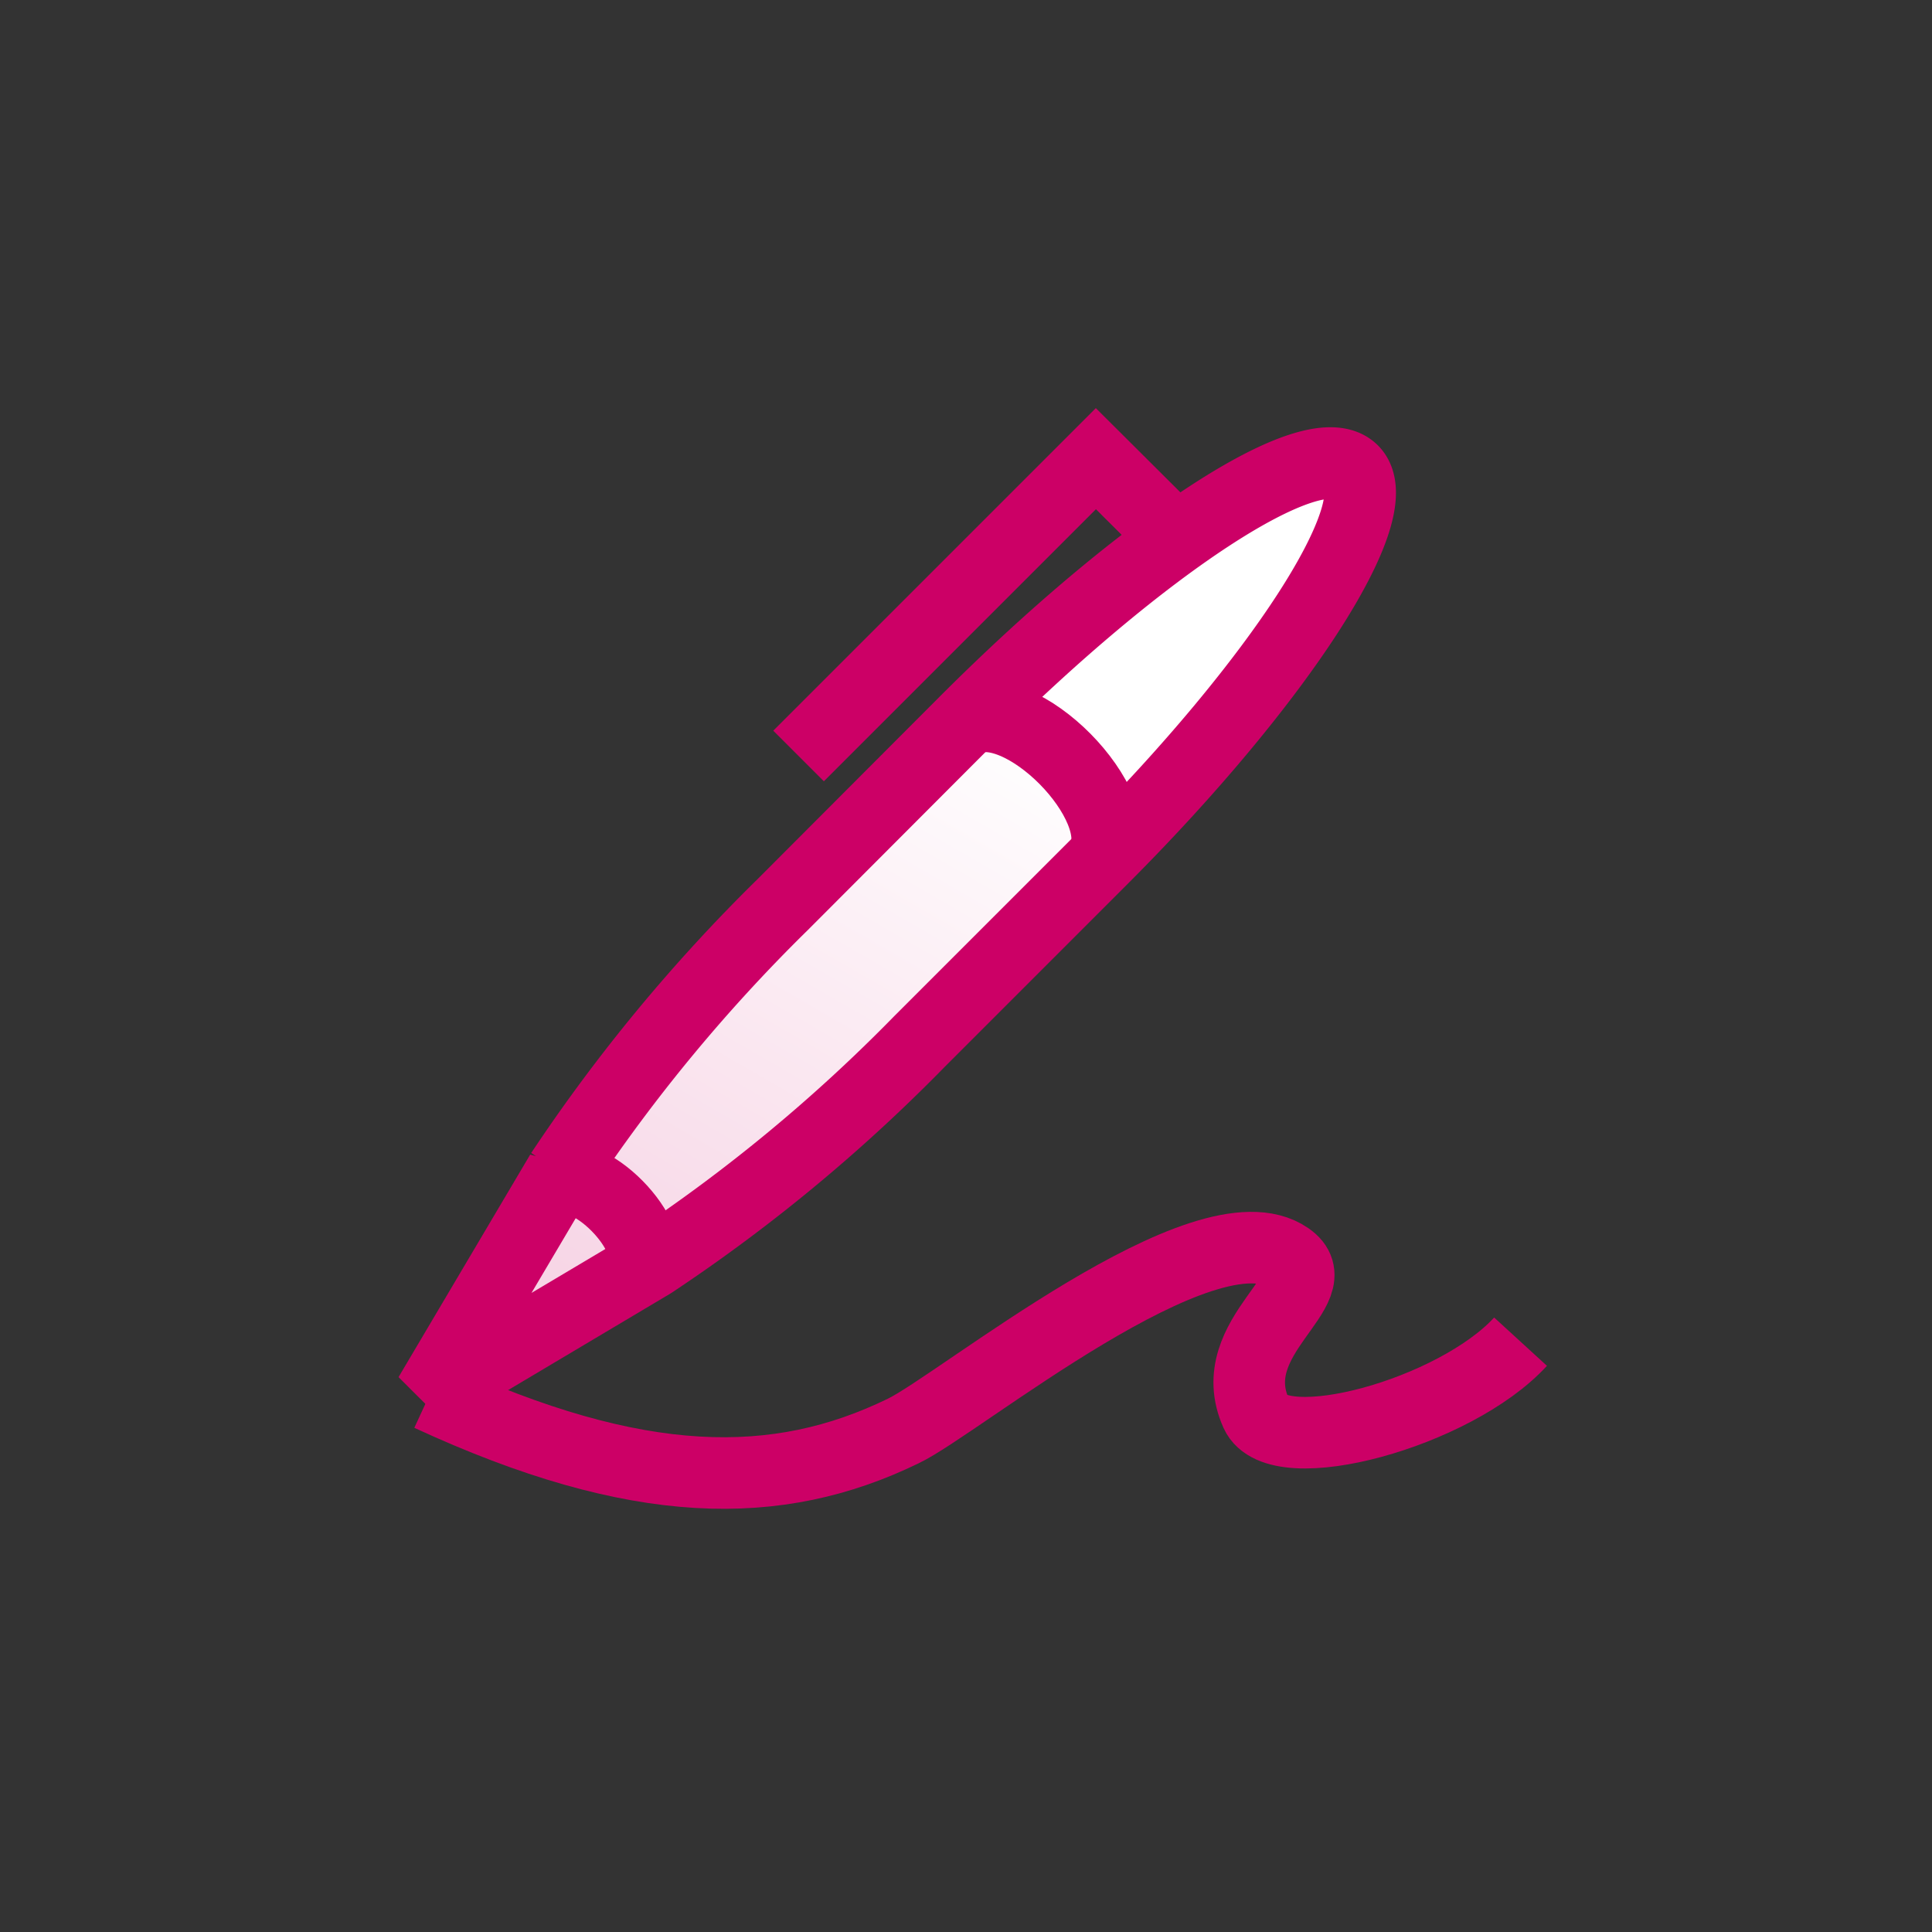 <svg xmlns="http://www.w3.org/2000/svg" xmlns:xlink="http://www.w3.org/1999/xlink" viewBox="0 0 54 54"><rect x="0" y="0" width="54" height="54" fill="#333333" stroke="none"/><defs><style>.cls-1,.cls-2,.cls-3{stroke:#c06;stroke-width:2px;}.cls-1,.cls-2{stroke-linejoin:bevel;}.cls-1{fill:url(#linear-gradient);}.cls-2,.cls-3,.cls-4{fill:none;}.cls-3{stroke-miterlimit:10;}</style><linearGradient id="linear-gradient" x1="16.49" y1="41.58" x2="34.12" y2="11.04" gradientUnits="userSpaceOnUse"><stop offset="0" stop-color="#f5cce0"/><stop offset="0.7" stop-color="#fff"/></linearGradient></defs><title>icon-pen</title><g id="Capa_2" data-name="Capa 2"><g id="Layer_1" data-name="Layer 1"><path class="cls-1" d="M30.81,24,25.7,29.11a46.14,46.14,0,0,1-7.48,6.19h0L12,39l3.68-6.22a46.7,46.7,0,0,1,6.19-7.49L27,20.15c4.91-4.91,9.7-8.07,10.8-7S35.71,19.1,30.81,24Z"/><path class="cls-2" d="M27,20.15c1.5-.8,4.61,2.35,3.82,3.85"/><path class="cls-2" d="M15.41,33c1-.53,3.06,1.56,2.53,2.56"/><polyline class="cls-3" points="33.12 15.3 30.63 12.82 22.32 21.13"/><path class="cls-3" d="M12,39C17.84,41.7,21.74,41.7,25.24,40c1.54-.73,8.46-6.44,10.76-4.85,1.25.86-1.87,2.18-.89,4.35.61,1.35,5.56,0,7.39-2"/><rect class="cls-4" width="54" height="54"/></g></g></svg>